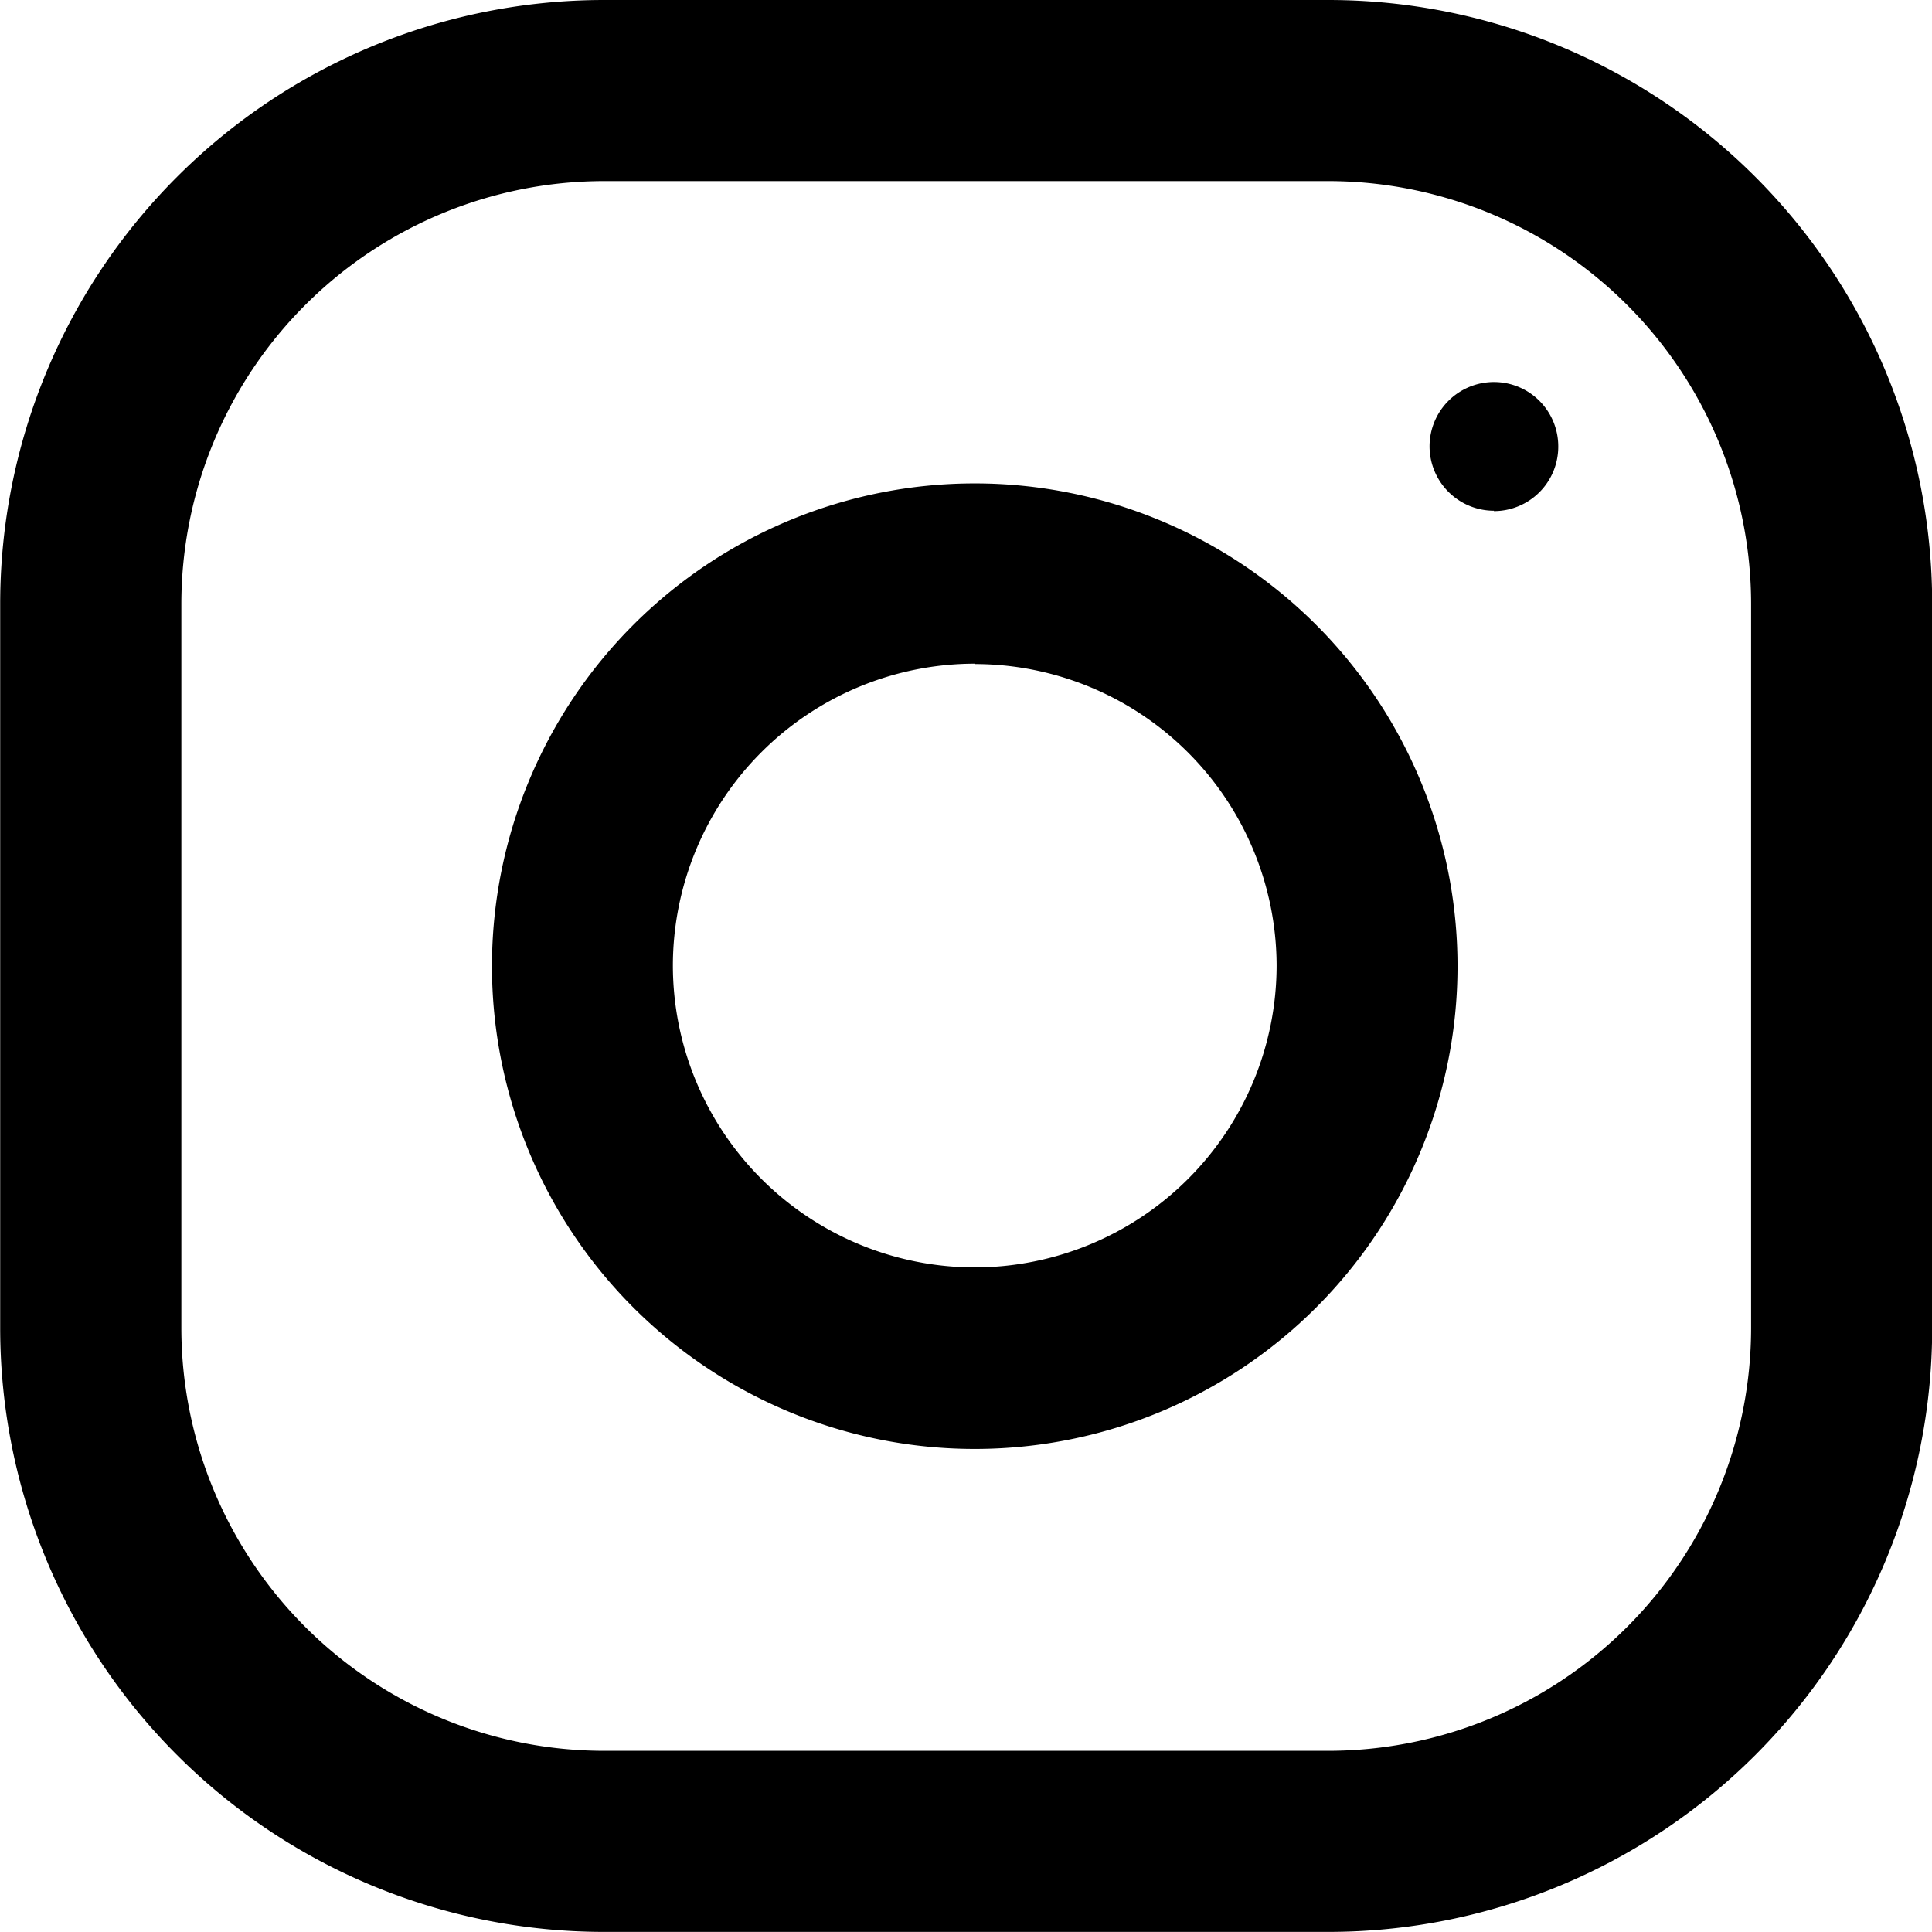 <svg xmlns="http://www.w3.org/2000/svg" width="21.21" height="21.209" viewBox="0 0 21.21 21.209"><path d="M-906.3,134.505a6.629,6.629,0,0,1-6.628,6.628h-7.954a6.629,6.629,0,0,1-6.628-6.628v-7.953a6.629,6.629,0,0,1,6.628-6.628h7.954a6.629,6.629,0,0,1,6.628,6.628Zm-6.628-12.593h-7.954a4.644,4.644,0,0,0-4.639,4.64v7.953a4.644,4.644,0,0,0,4.639,4.64h7.954a4.645,4.645,0,0,0,4.64-4.64v-7.953A4.645,4.645,0,0,0-912.93,121.912Zm-3.883,13.919a5.3,5.3,0,0,1-5.3-5.3,5.3,5.3,0,0,1,5.3-5.3,5.3,5.3,0,0,1,5.3,5.3A5.3,5.3,0,0,1-916.813,135.831Zm5.7-10.3a.708.708,0,0,1-.707-.707.707.707,0,0,1,.707-.706.706.706,0,0,1,.706.706A.707.707,0,0,1-911.113,125.535Zm-5.7,1.679a3.318,3.318,0,0,0-3.314,3.314,3.318,3.318,0,0,0,3.314,3.314,3.318,3.318,0,0,0,3.314-3.314A3.318,3.318,0,0,0-916.813,127.214Z" transform="translate(927.512 -119.924)"/></svg>